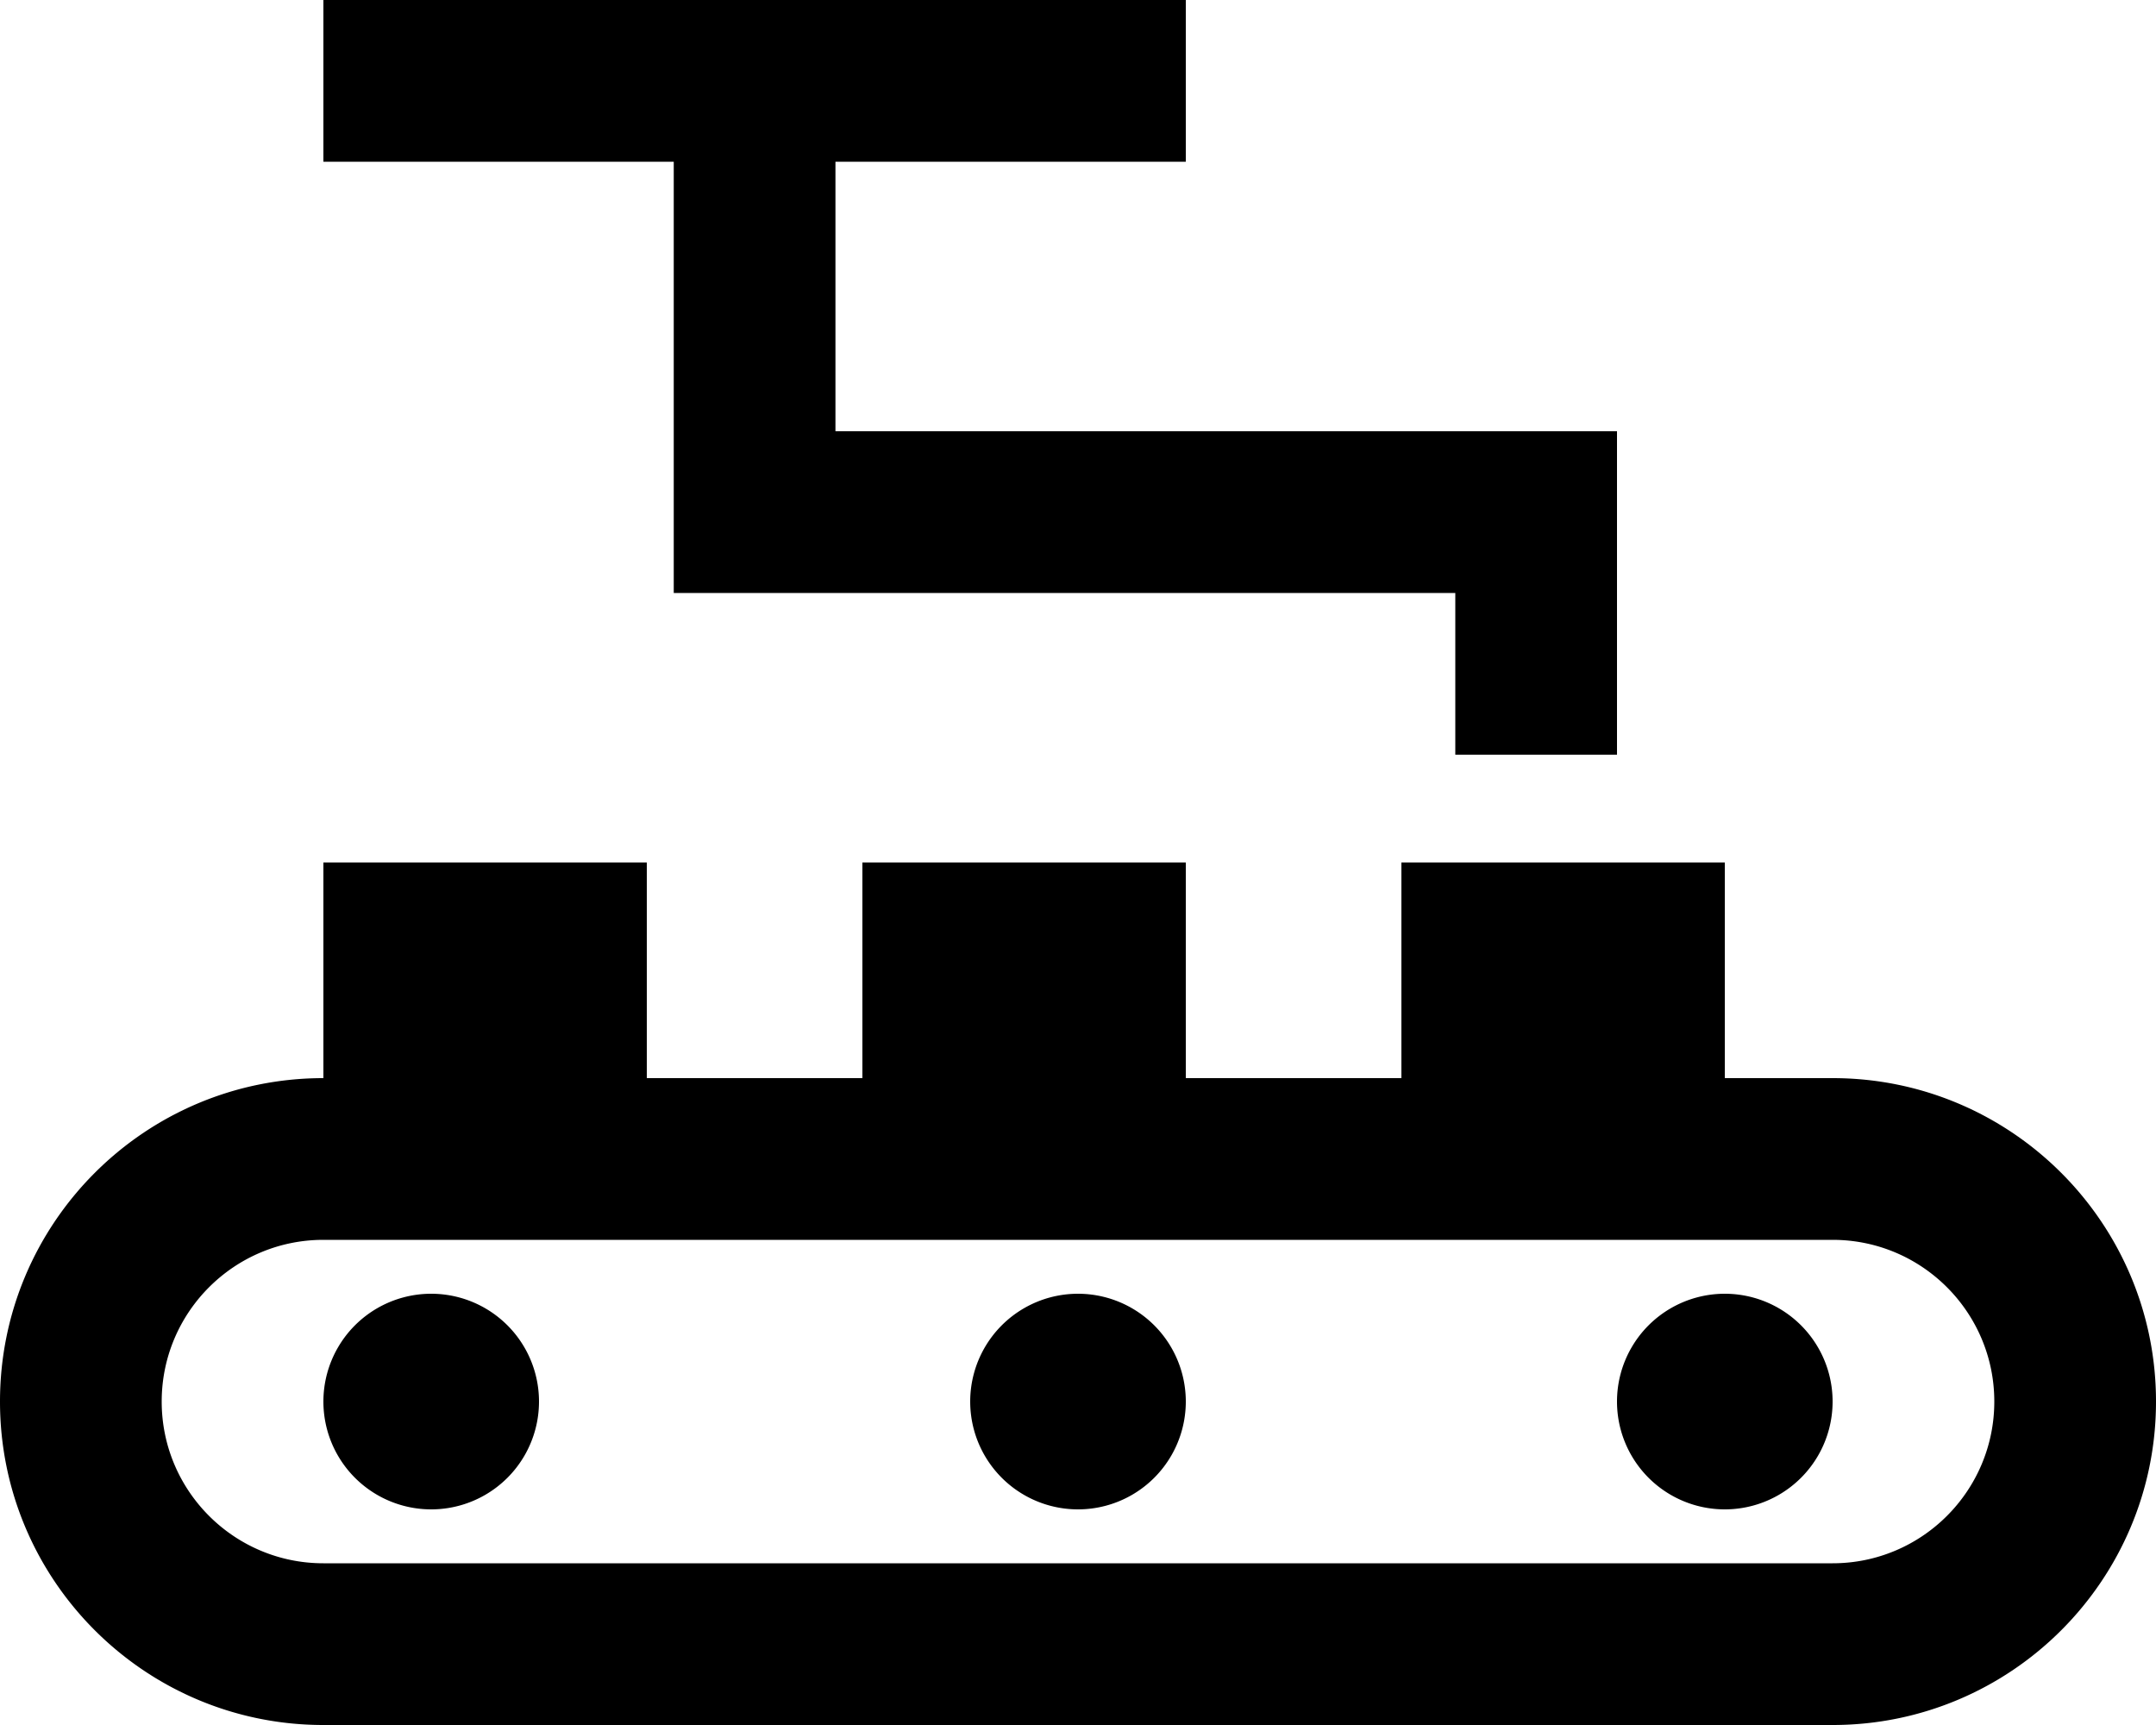 <svg fill="currentColor" xmlns="http://www.w3.org/2000/svg" viewBox="0 0 640 512"><!--! Font Awesome Pro 7.0.1 by @fontawesome - https://fontawesome.com License - https://fontawesome.com/license (Commercial License) Copyright 2025 Fonticons, Inc. --><path fill="currentColor" d="M96 0l256 0 0 48-104 0 0 80 104 0 0 0 128 0 0 96-48 0 0-48-232 0 0-128-104 0 0-48zM416 256l96 0 0 64 32 0c53 0 96 43 96 96s-43 96-96 96L96 512c-53 0-96-43-96-96s43-96 96-96l0-64 96 0 0 64 64 0 0-64 96 0 0 64 64 0 0-64zM96 368c-26.5 0-48 21.5-48 48s21.5 48 48 48l448 0c26.5 0 48-21.5 48-48s-21.5-48-48-48L96 368zm32 16a32 32 0 1 1 0 64 32 32 0 1 1 0-64zm160 32a32 32 0 1 1 64 0 32 32 0 1 1 -64 0zm224-32a32 32 0 1 1 0 64 32 32 0 1 1 0-64z"/></svg>